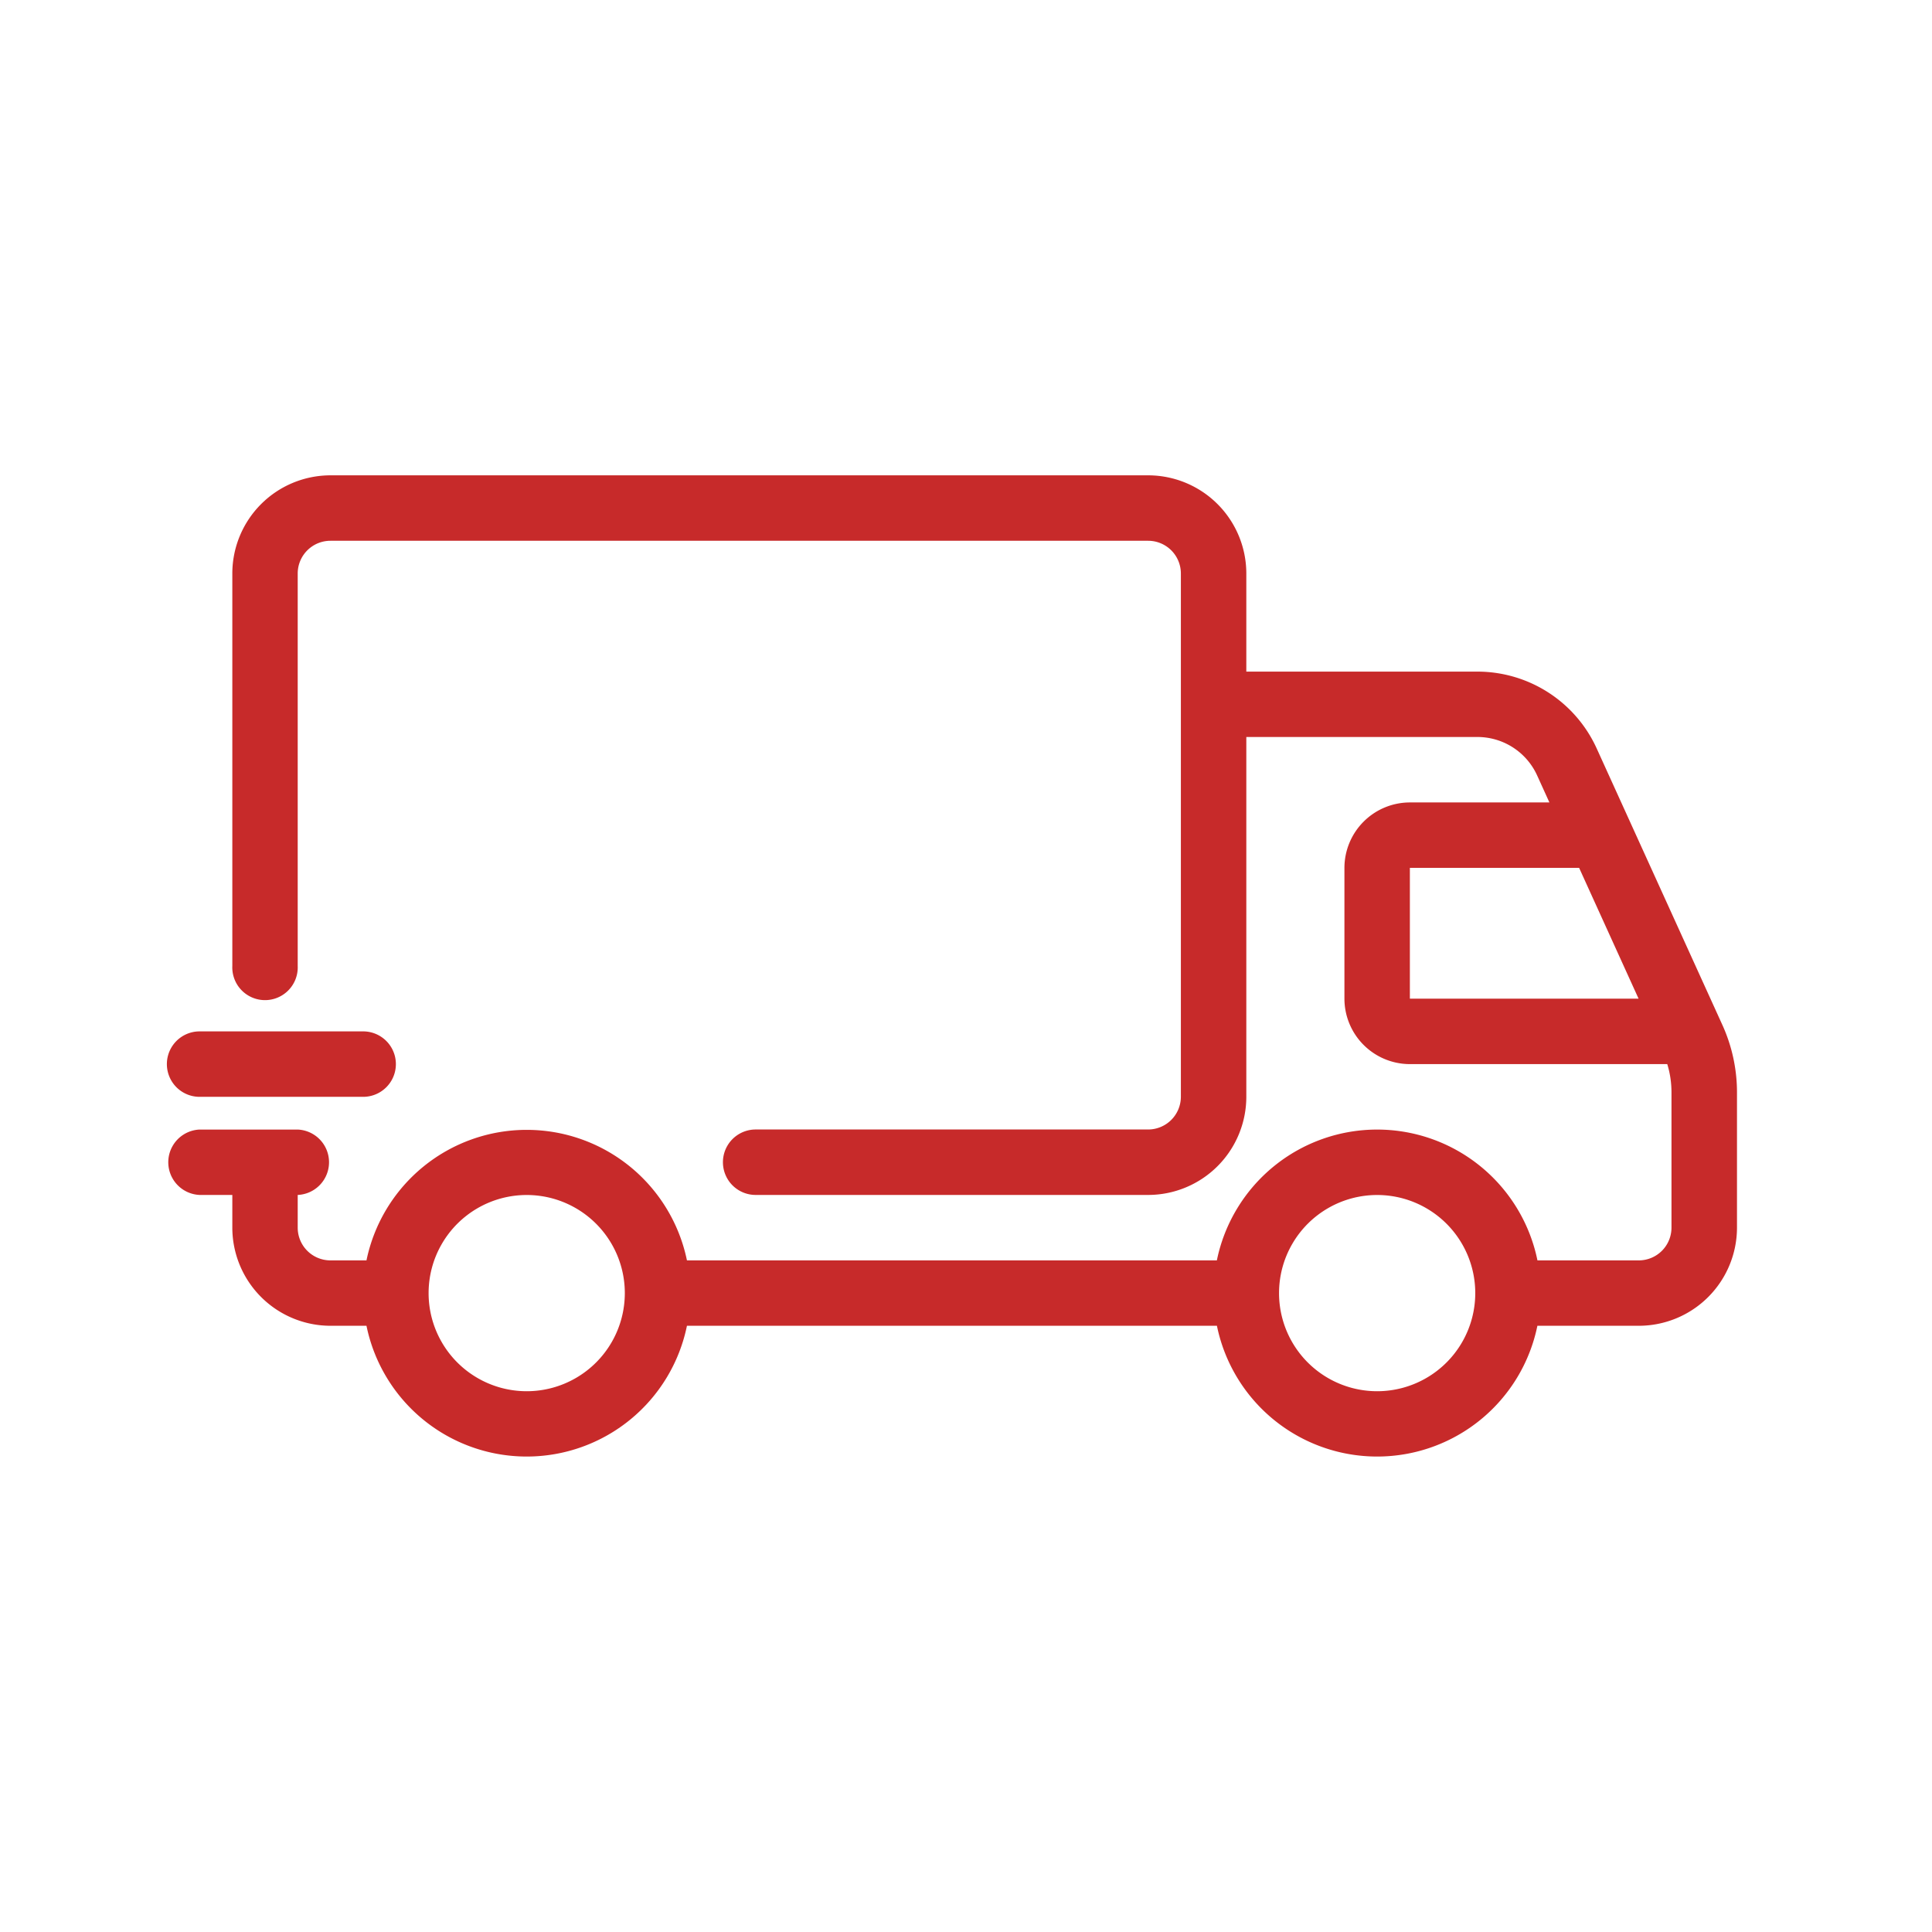 <svg width="32" height="32" fill="none" xmlns="http://www.w3.org/2000/svg"><path d="M28.527 16.974l-2.082-4.58a2.171 2.171 0 00-1.972-1.27h-3.83V9.498a1.627 1.627 0 00-1.625-1.625H5.473a1.627 1.627 0 00-1.625 1.625V16a.542.542 0 101.083 0V9.498a.542.542 0 01.542-.541h13.545a.542.542 0 01.541.541v8.669a.543.543 0 01-.541.541h-6.502a.542.542 0 000 1.084h6.502a1.627 1.627 0 001.625-1.625v-5.96h3.83a1.086 1.086 0 01.986.635l.204.449h-2.311a1.085 1.085 0 00-1.084 1.083v2.167a1.085 1.085 0 001.084 1.084h4.263c.047.152.07.31.07.47v2.239a.542.542 0 01-.54.542h-1.68a2.71 2.71 0 00-5.31 0h-8.777a2.71 2.71 0 00-5.308 0h-.597a.542.542 0 01-.542-.542v-.542a.542.542 0 000-1.083H3.306a.542.542 0 000 1.083h.542v.542a1.627 1.627 0 001.625 1.625h.597a2.709 2.709 0 005.308 0h8.778a2.709 2.709 0 005.308 0h1.68a1.627 1.627 0 001.626-1.625v-2.24c0-.386-.083-.769-.243-1.12zM8.724 23.043a1.625 1.625 0 110-3.25 1.625 1.625 0 010 3.25zm14.086 0a1.625 1.625 0 110-3.25 1.625 1.625 0 010 3.25zm.542-8.669h2.803l.985 2.167h-3.788v-2.167z" fill="#C72A2A"/><path d="M3.306 18.167h2.709a.542.542 0 000-1.084H3.306a.541.541 0 000 1.084z" fill="#C72A2A"/></svg>